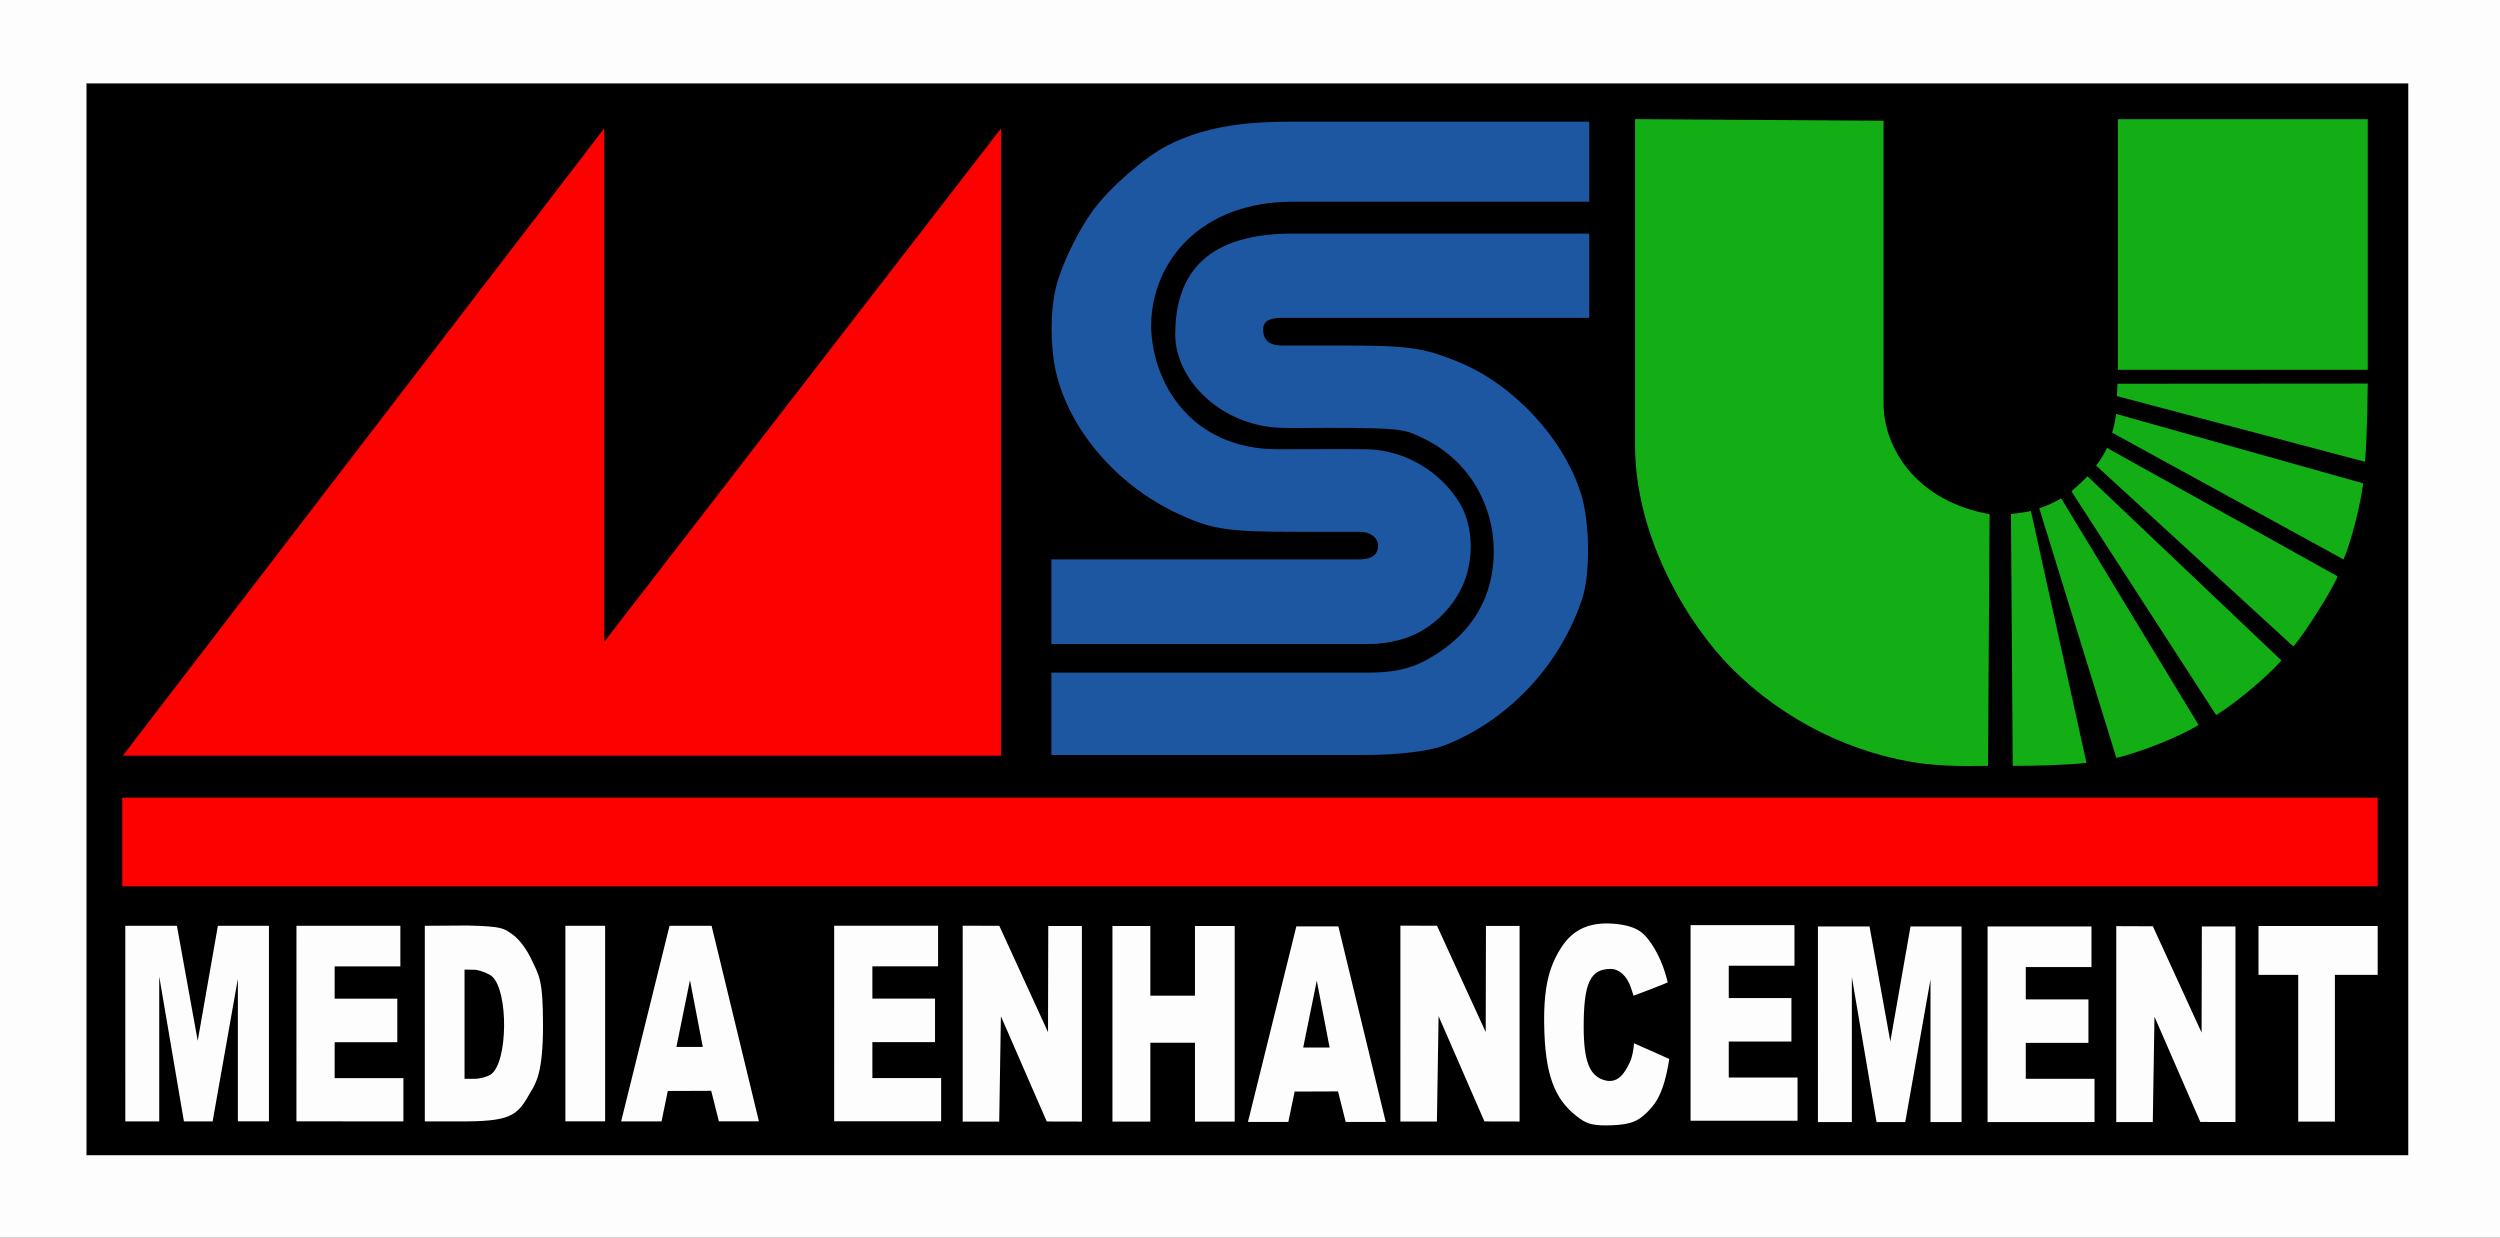 <svg xmlns="http://www.w3.org/2000/svg" viewBox="0 0 272.67 135"><rect x="0" y="0" width="272.67" height="135" fill="#333333" stroke="none"/><rect width="253.17" height="116.83" x="9.5" y="9.167" rx="0" ry="0"/><path fill="#fdfdfd" d="M0 0h272.67v135H0zm262.67 9.083H9.42v116.92h253.25zm-90.275 112.98c-2.536-1.775-3.766-4.198-3.952-9.463-.168-4.727.463-7.085 1.814-9.215 1.327-2.092 3.192-2.822 5.695-2.64 1.236.088 2.283.372 2.961.855 1.083.772 2.157 2.734 2.695 4.496.101.331.294 1.046.294 1.046s-.805.358-1.948.786l-1.784.67-.294-.884c-.432-1.3-1.297-2.034-2.206-2.034-2.216 0-2.942 1.508-2.942 6.317 0 3.84.69 5.273 2.12 5.772 1.55.54 2.34-.674 2.916-1.91.287-.615.395-1.397.46-2.072l3.84 1.71c-.588 3.79-1.512 4.95-2.52 5.916-.872.835-1.638 1.24-3.748 1.319-1.856.07-2.625-.126-3.4-.67m-158.73-21.088h5.628l2.27 12.543 2.2-12.543h5.569v21.33h-3.389V106.75l-2.753 15.557h-3.131l-2.693-15.81v15.81h-3.7zm18.667 0h11.333v4.428h-7.167v3.523h6.834v4.747h-6.834v3.919h7.5v4.714H32.331zm14 0 4.686-.03c3.86.1 3.917.292 4.94 1.022.665.475 1.484 1.566 2 2.667.829 1.767 1.266 2.138 1.266 7.197 0 5.182-.766 6.268-1.337 7.257-1.377 2.386-1.85 3.19-6.997 3.218h-4.558zm7.217 16.2c1.843-1.29 1.932-9.034.123-10.671-.325-.294-1.134-.623-1.799-.73l-1.208-.023v11.913h1.093c.6 0 1.407-.22 1.791-.489m8.116-16.2H66v21.33h-4.334zm11.36 0h4.584l5.165 21.33h-4.368l-.837-3.331-4.734.018-.686 3.314h-4.403zm3.627 13.214-1.399-7.288-1.481 7.288zm28.346-13.224 3.993.014 5.313 11.597.028-11.58h3.666v21.333l-3.833-.01-5-11.482-.183 11.492h-3.984zm16.333.032h4.134v7.598h4.866v-7.598h4.334v21.333h-4.334v-8.598h-4.866v8.598h-4.134zm129.33 5.333h-4.333v-5.333h13v5.333h-4.667v16h-4zm-159.68-5.364h11.333v4.428h-7.167v3.523h6.834v4.747h-6.834v3.919h7.5v4.714H90.98zm50.408.073h4.584l5.166 21.33h-4.368l-.837-3.331-4.734.018-.686 3.314h-4.403zm3.628 13.214-1.399-7.288-1.482 7.288zm7.72-13.295 3.993.014 5.313 11.597.027-11.58h3.667v21.333l-3.833-.01-5-11.482-.183 11.492h-3.984zm31.649-.054h11.333v4.428h-7.167v3.523h6.834v4.747h-6.834v3.92h7.5v4.714h-11.667zm32.394.146h11.333v4.428h-7.167V109h6.834v4.747h-6.834v3.919h7.5v4.714H216.78zm-18.504 0h5.628l2.27 12.544 2.2-12.543h5.569v21.33h-3.389v-15.556l-2.753 15.557h-3.131l-2.693-15.81v15.81h-3.7zm32.54-.036 3.993.015 5.313 11.597.027-11.58h3.667v21.333l-3.833-.01-5-11.482-.183 11.492h-3.984z"/><path fill="#1d57a1" d="M114.67 73.358h34.704c3.668 0 5.435-.922 6.594-1.592 4.727-2.732 6.975-6.798 6.954-11.734-.02-4.934-2.687-9.896-7.846-12.301-1.861-.868-1.993-1.064-10.073-1.064-1.55 0-3.588.03-5.148 0-6.463-.123-11.716-5.096-11.676-10.282.044-5.601 2.468-10.908 12.784-10.908h32.373v9.189h-33.49c-1.854 0-2.08.676-2.08 1.297 0 .683.258 1.722 2.02 1.722h6.198c7.613 0 9.116.186 13.001 1.755 6.04 2.44 11.515 8.3 13.445 14.392.979 3.088 1.042 8.76.128 11.5-2.472 7.416-8.195 13.289-14.953 15.943-1.71.671-5.156 1.068-8.825 1.07h-34.11zm0-12.348h33.529c1.122 0 2.1-.307 2.1-1.496 0-.934-.916-1.507-1.952-1.507h-6.751c-7.779 0-9.42-.256-13.151-1.992-6.597-3.07-11.775-9.079-13.262-15.387-.655-2.775-.647-6.844.018-9.414.624-2.414 2.403-6.08 4.02-8.282 1.795-2.445 5.541-5.723 8.024-7.02 4.363-2.28 9.164-2.638 13.601-2.644h32.491V22h-32.354c-9.958 0-15.397 6.46-15.438 13.605.164 6.41 4.55 13.395 13.806 13.395 1.66 0 7.938-.028 9.702 0 4.26.066 8.174 2.54 10.173 5.916 1.547 2.61 1.526 6.355.233 9.1-1.372 2.912-4.146 5.331-7.6 5.958-.36.065-1.218.265-2.525.265H114.67z"/><path fill="#13ae16" d="M209.83 83.297c-7.771-.992-15.354-4.767-21.009-10.457-4.507-4.536-10.483-14.005-10.492-24.318V12.993l27.107.174v30.88c0 4.663 3.43 10.585 11.568 12.034l-.174 27.45-2.333.016c-1.284.01-3.384-.086-4.667-.25zm9.5-27.244c.523-.039 1.747-.205 2.177-.32l6.06 27.474c-2.33.261-6 .324-8.042.324zm3.09-.614c.783-.237 1.918-.788 2.388-1.087l14.986 24.72c-2.047 1.264-6.265 2.948-8.966 3.594zm3.506-1.853c.43-.353 1.456-1.298 1.748-1.64L248.83 72.04c-1.72 1.916-4.896 4.565-7.117 5.958zm2.691-2.81c.467-.568 1.017-1.473 1.182-1.93l25.16 14.015c-.48 1.285-3.566 6.231-4.829 7.647zm1.745-3.588c.176-.459.387-1.578.442-2.042l26.943 7.572c-.262 2.178-1.29 6.34-2.139 8.3zm.517-3.992c.038-.377.067-.997.07-1.342l27.297-.02-.04 2.5c-.031 2.026-.152 5.111-.265 6.03zM230.997 13h27.25v27.333h-27.25z"/><path fill="#fc0100" d="M13.333 87h246v9.667h-246zm.062-4.583L65.903 14v56l43.283-56v68.417z"/></svg>